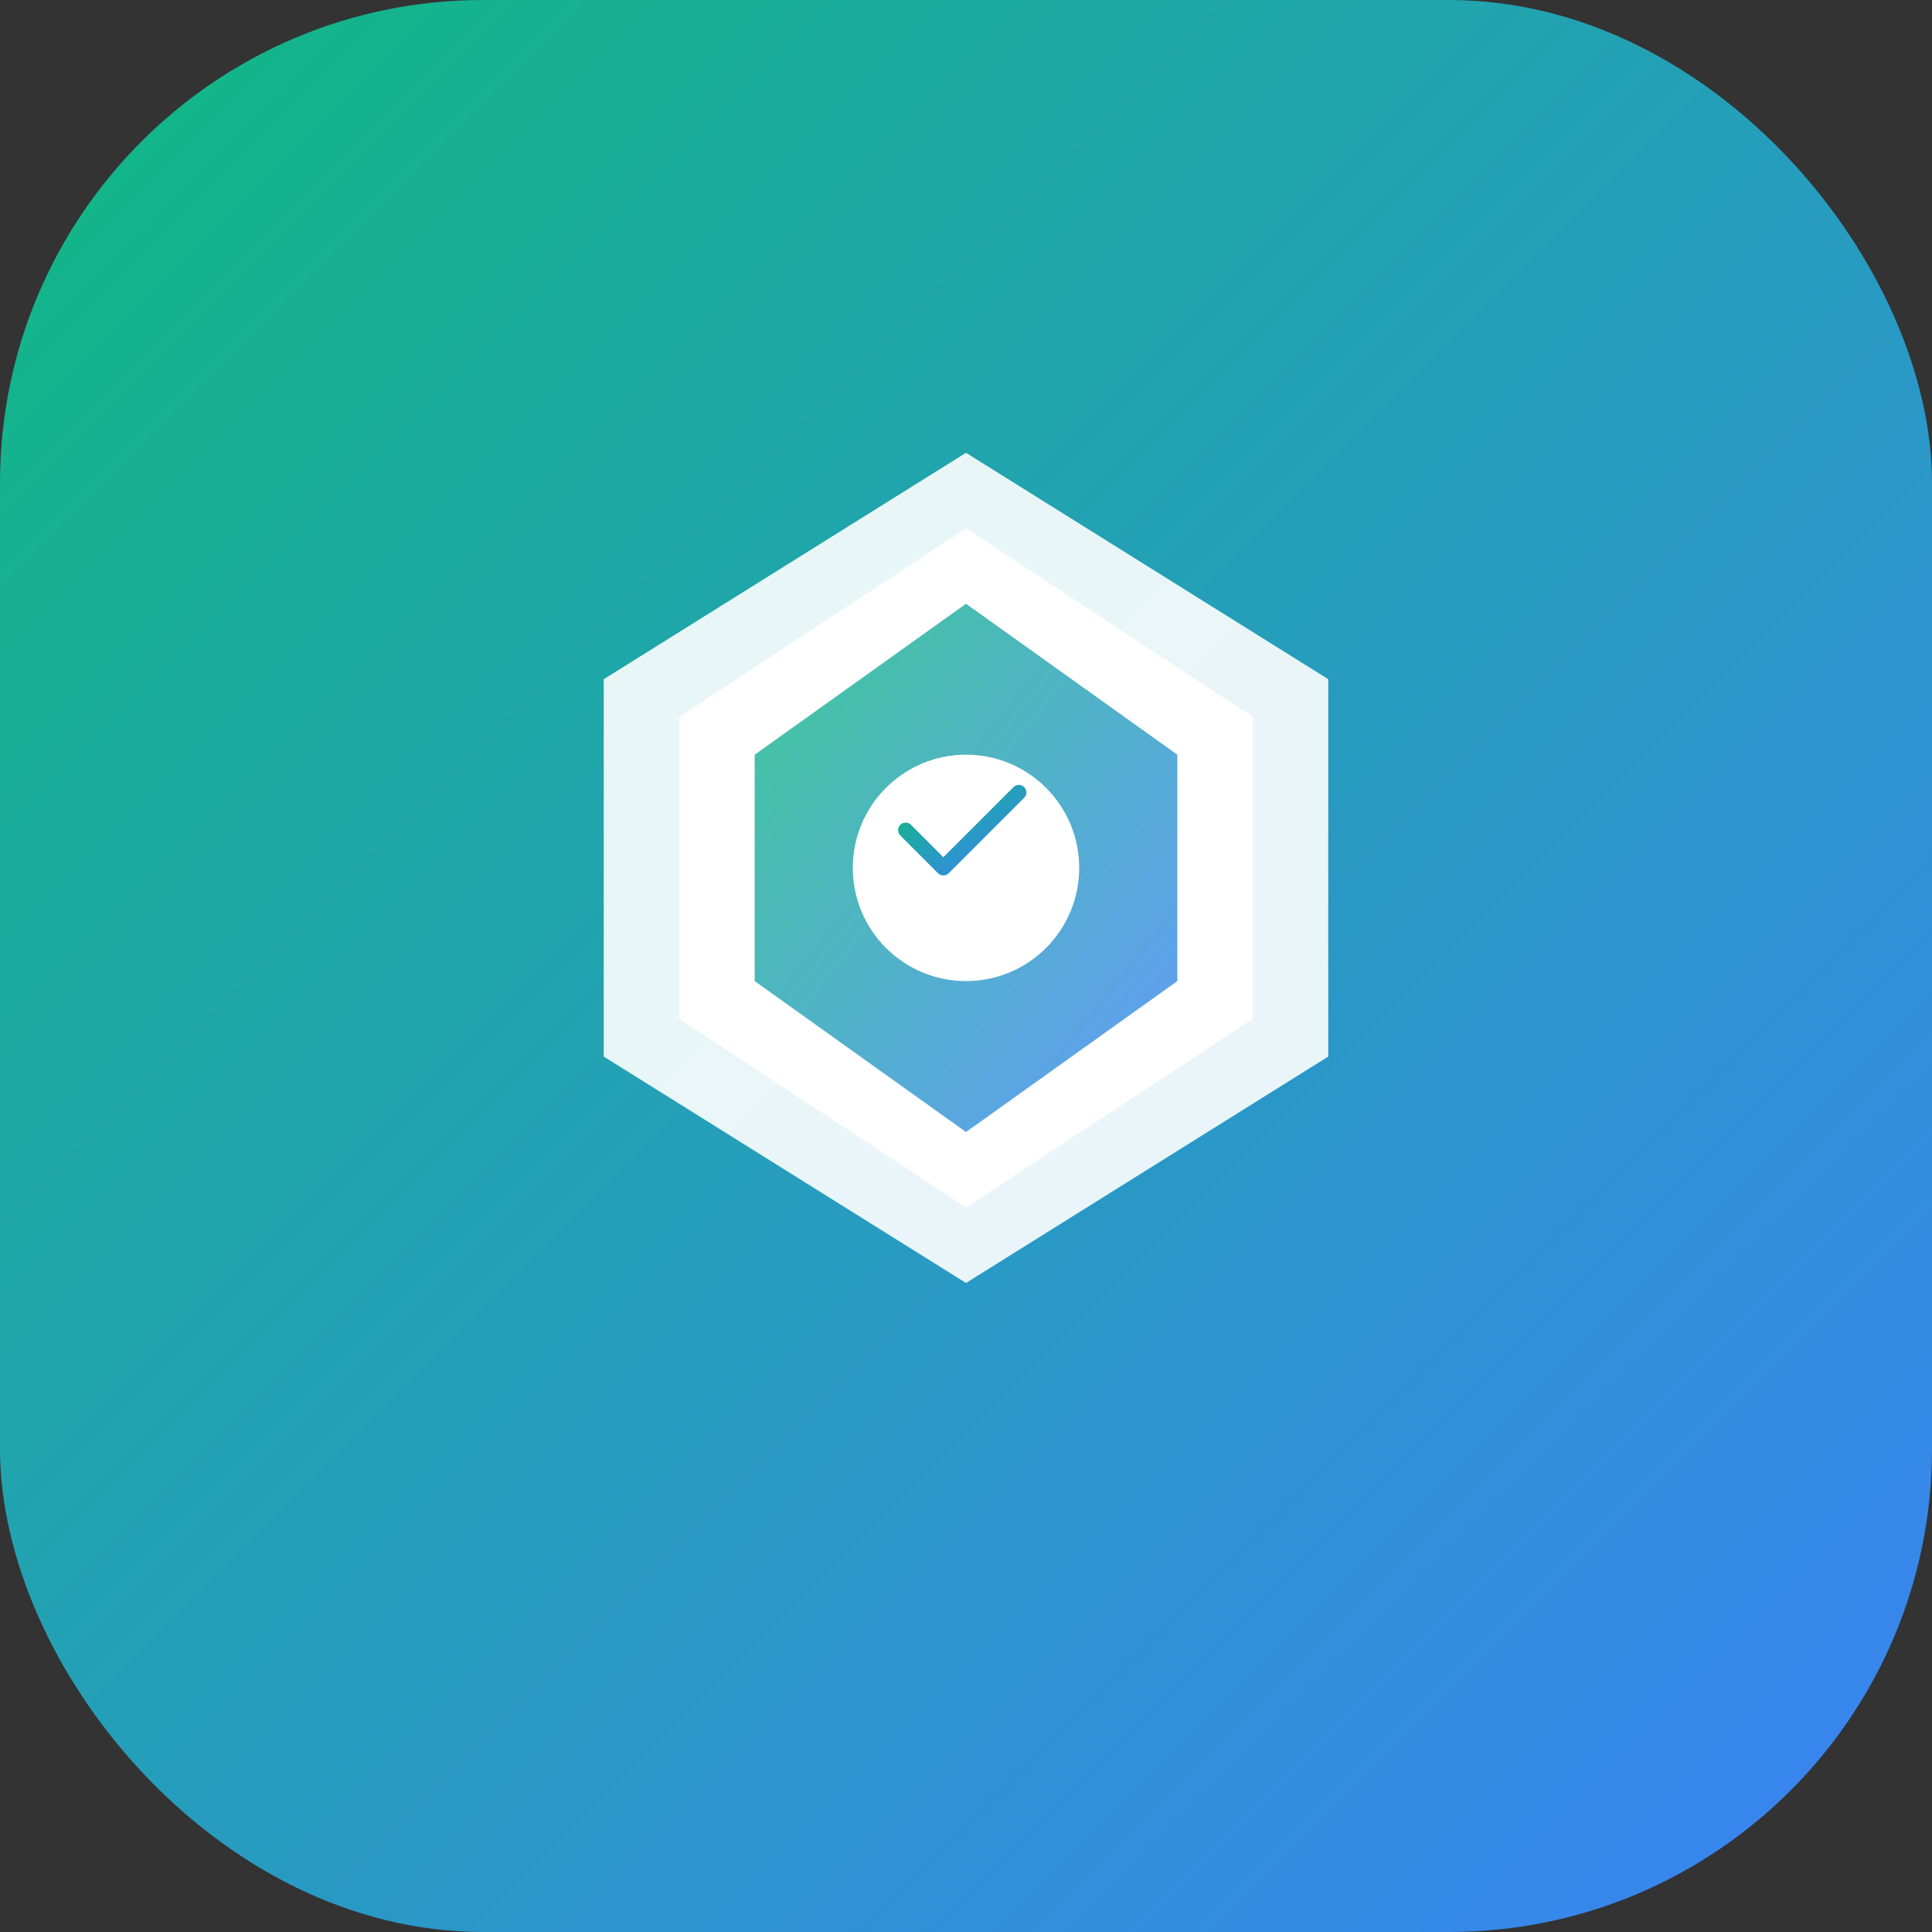 <svg width="512" height="512" viewBox="0 0 512 512" fill="none" xmlns="http://www.w3.org/2000/svg">
  <rect x="0" y="0" width="512" height="512" fill="#333333" stroke="none"/>
  <rect width="512" height="512" rx="128" fill="url(#gradient)"/>
  <path d="M256 120L160 180V280L256 340L352 280V180L256 120Z" fill="white" fill-opacity="0.9"/>
  <path d="M256 140L180 190V270L256 320L332 270V190L256 140Z" fill="white"/>
  <path d="M256 160L200 200V260L256 300L312 260V200L256 160Z" fill="url(#innerGradient)"/>
  <circle cx="256" cy="230" r="30" fill="white"/>
  <path d="M240 220L250 230L270 210" stroke="url(#gradient)" stroke-width="4" stroke-linecap="round" stroke-linejoin="round"/>
  
  <defs>
    <linearGradient id="gradient" x1="0%" y1="0%" x2="100%" y2="100%">
      <stop offset="0%" style="stop-color:#10b981"/>
      <stop offset="100%" style="stop-color:#3b82f6"/>
    </linearGradient>
    <linearGradient id="innerGradient" x1="0%" y1="0%" x2="100%" y2="100%">
      <stop offset="0%" style="stop-color:#10b981;stop-opacity:0.8"/>
      <stop offset="100%" style="stop-color:#3b82f6;stop-opacity:0.8"/>
    </linearGradient>
  </defs>
</svg>